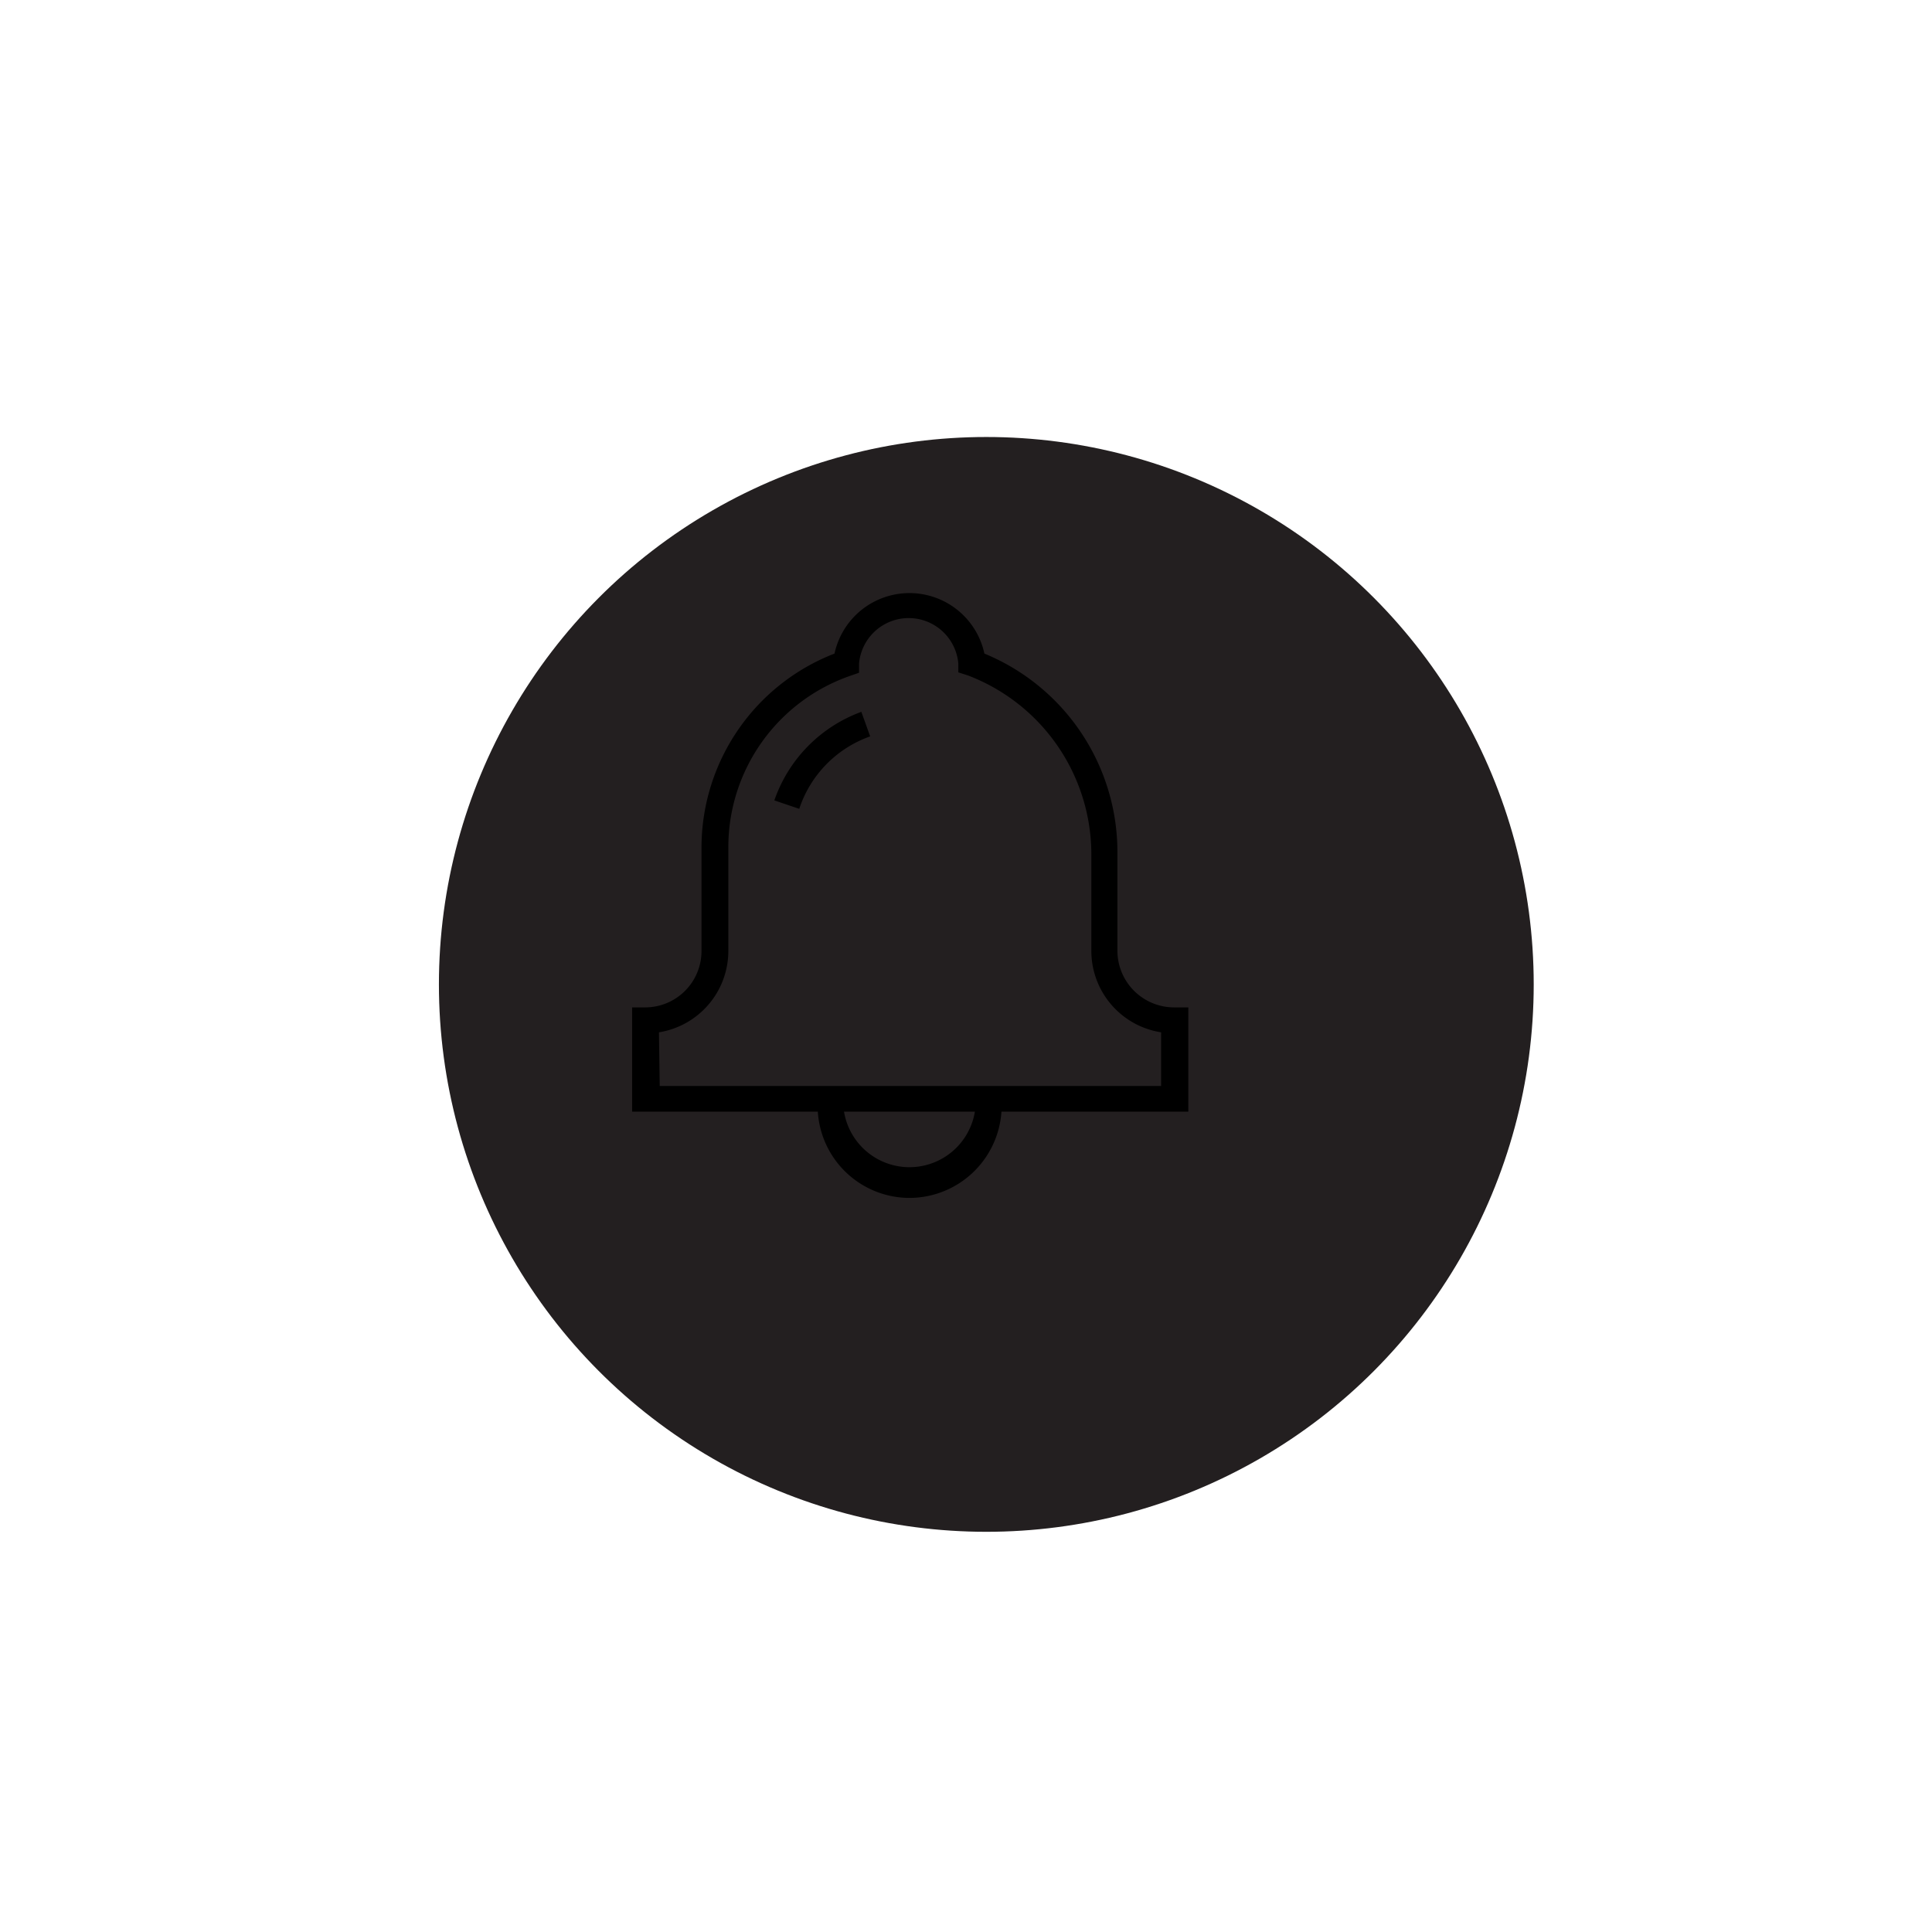 <svg
  xmlns="http://www.w3.org/2000/svg"
  xmlns:xlink="http://www.w3.org/1999/xlink"
  width="50"
  height="50"
  viewBox="0 0 50.4 50.4"
>
  <defs>
    <filter id="reflectionBlur" x="0" y="0">
      <feGaussianBlur in="SourceGraphic" stdDeviation="0.2" />
    </filter>

    <filter id="dropshadow" x="-100%" y="-100%" width="300%" height="300%">
      <feGaussianBlur in="SourceAlpha" stdDeviation="5" />
      <feOffset dx="2" dy="2" result="offsetblur" />
      <feMerge>
        <feMergeNode/>
          <feMergeNode in="SourceGraphic" />
        </feMerge>
      </filter>
  </defs>

  <circle filter="url(#dropshadow)" fill="#231f20;" cx="23.73" cy="23.68" r="14.28" >
    <animate
      attributeName="fill"
      values="black;red"
      dur="1.0s"
      calcMode="discrete"
      repeatCount="indefinite"
    />
  </circle>

  <g>
    <!-- Bowl -->
    <path d="M31,29H16.49V26.28h.34A1.47,1.47,0,0,0,18.3,24.8V22.1a5.43,5.43,0,0,1,3.47-5.05,2,2,0,0,1,3.91,0,5.6,5.6,0,0,1,3.47,5.22V24.8a1.48,1.48,0,0,0,1.48,1.48H31Zm-13.79-.67H30.29v-1.4a2.15,2.15,0,0,1-1.82-2.13V22.28a5,5,0,0,0-3.22-4.66L25,17.54v-.23a1.3,1.3,0,0,0-2.59,0v.24l-.23.08A4.73,4.73,0,0,0,19,22.1v2.7a2.15,2.15,0,0,1-1.81,2.13Z" />

    <!-- Clapper  -->
    <path d="M23.73,31.25a2.4,2.4,0,0,1-2.4-2.4H22a1.73,1.73,0,0,0,3.45,0h.68A2.41,2.41,0,0,1,23.73,31.25Z" />

    <!-- Reflection -->
    <path d="M20.85,21.1l-.65-.22a3.77,3.77,0,0,1,2.27-2.31l.23.64A3,3,0,0,0,20.85,21.1Z" />

    <!-- Ring the bell by rotating the group -->
    <animateTransform
      attributeName="transform"
      attributeType="XML"
      type="rotate"

      values  ="0 25 10 ; -15 25 10 ; 0 25 10  ; 15 25 10 ; 0 25 10;"
      keyTimes="0.00    ; 0.25      ;     0.50 ; 0.75     ; 1;"

      dur="0.20s"
      repeatCount="indefinite"
    />

    <animate
      attributeName="fill"
      values="white;black"
      dur="1.0s"
      calcMode="discrete"
      repeatCount="indefinite"
    />

  </g>
</svg>